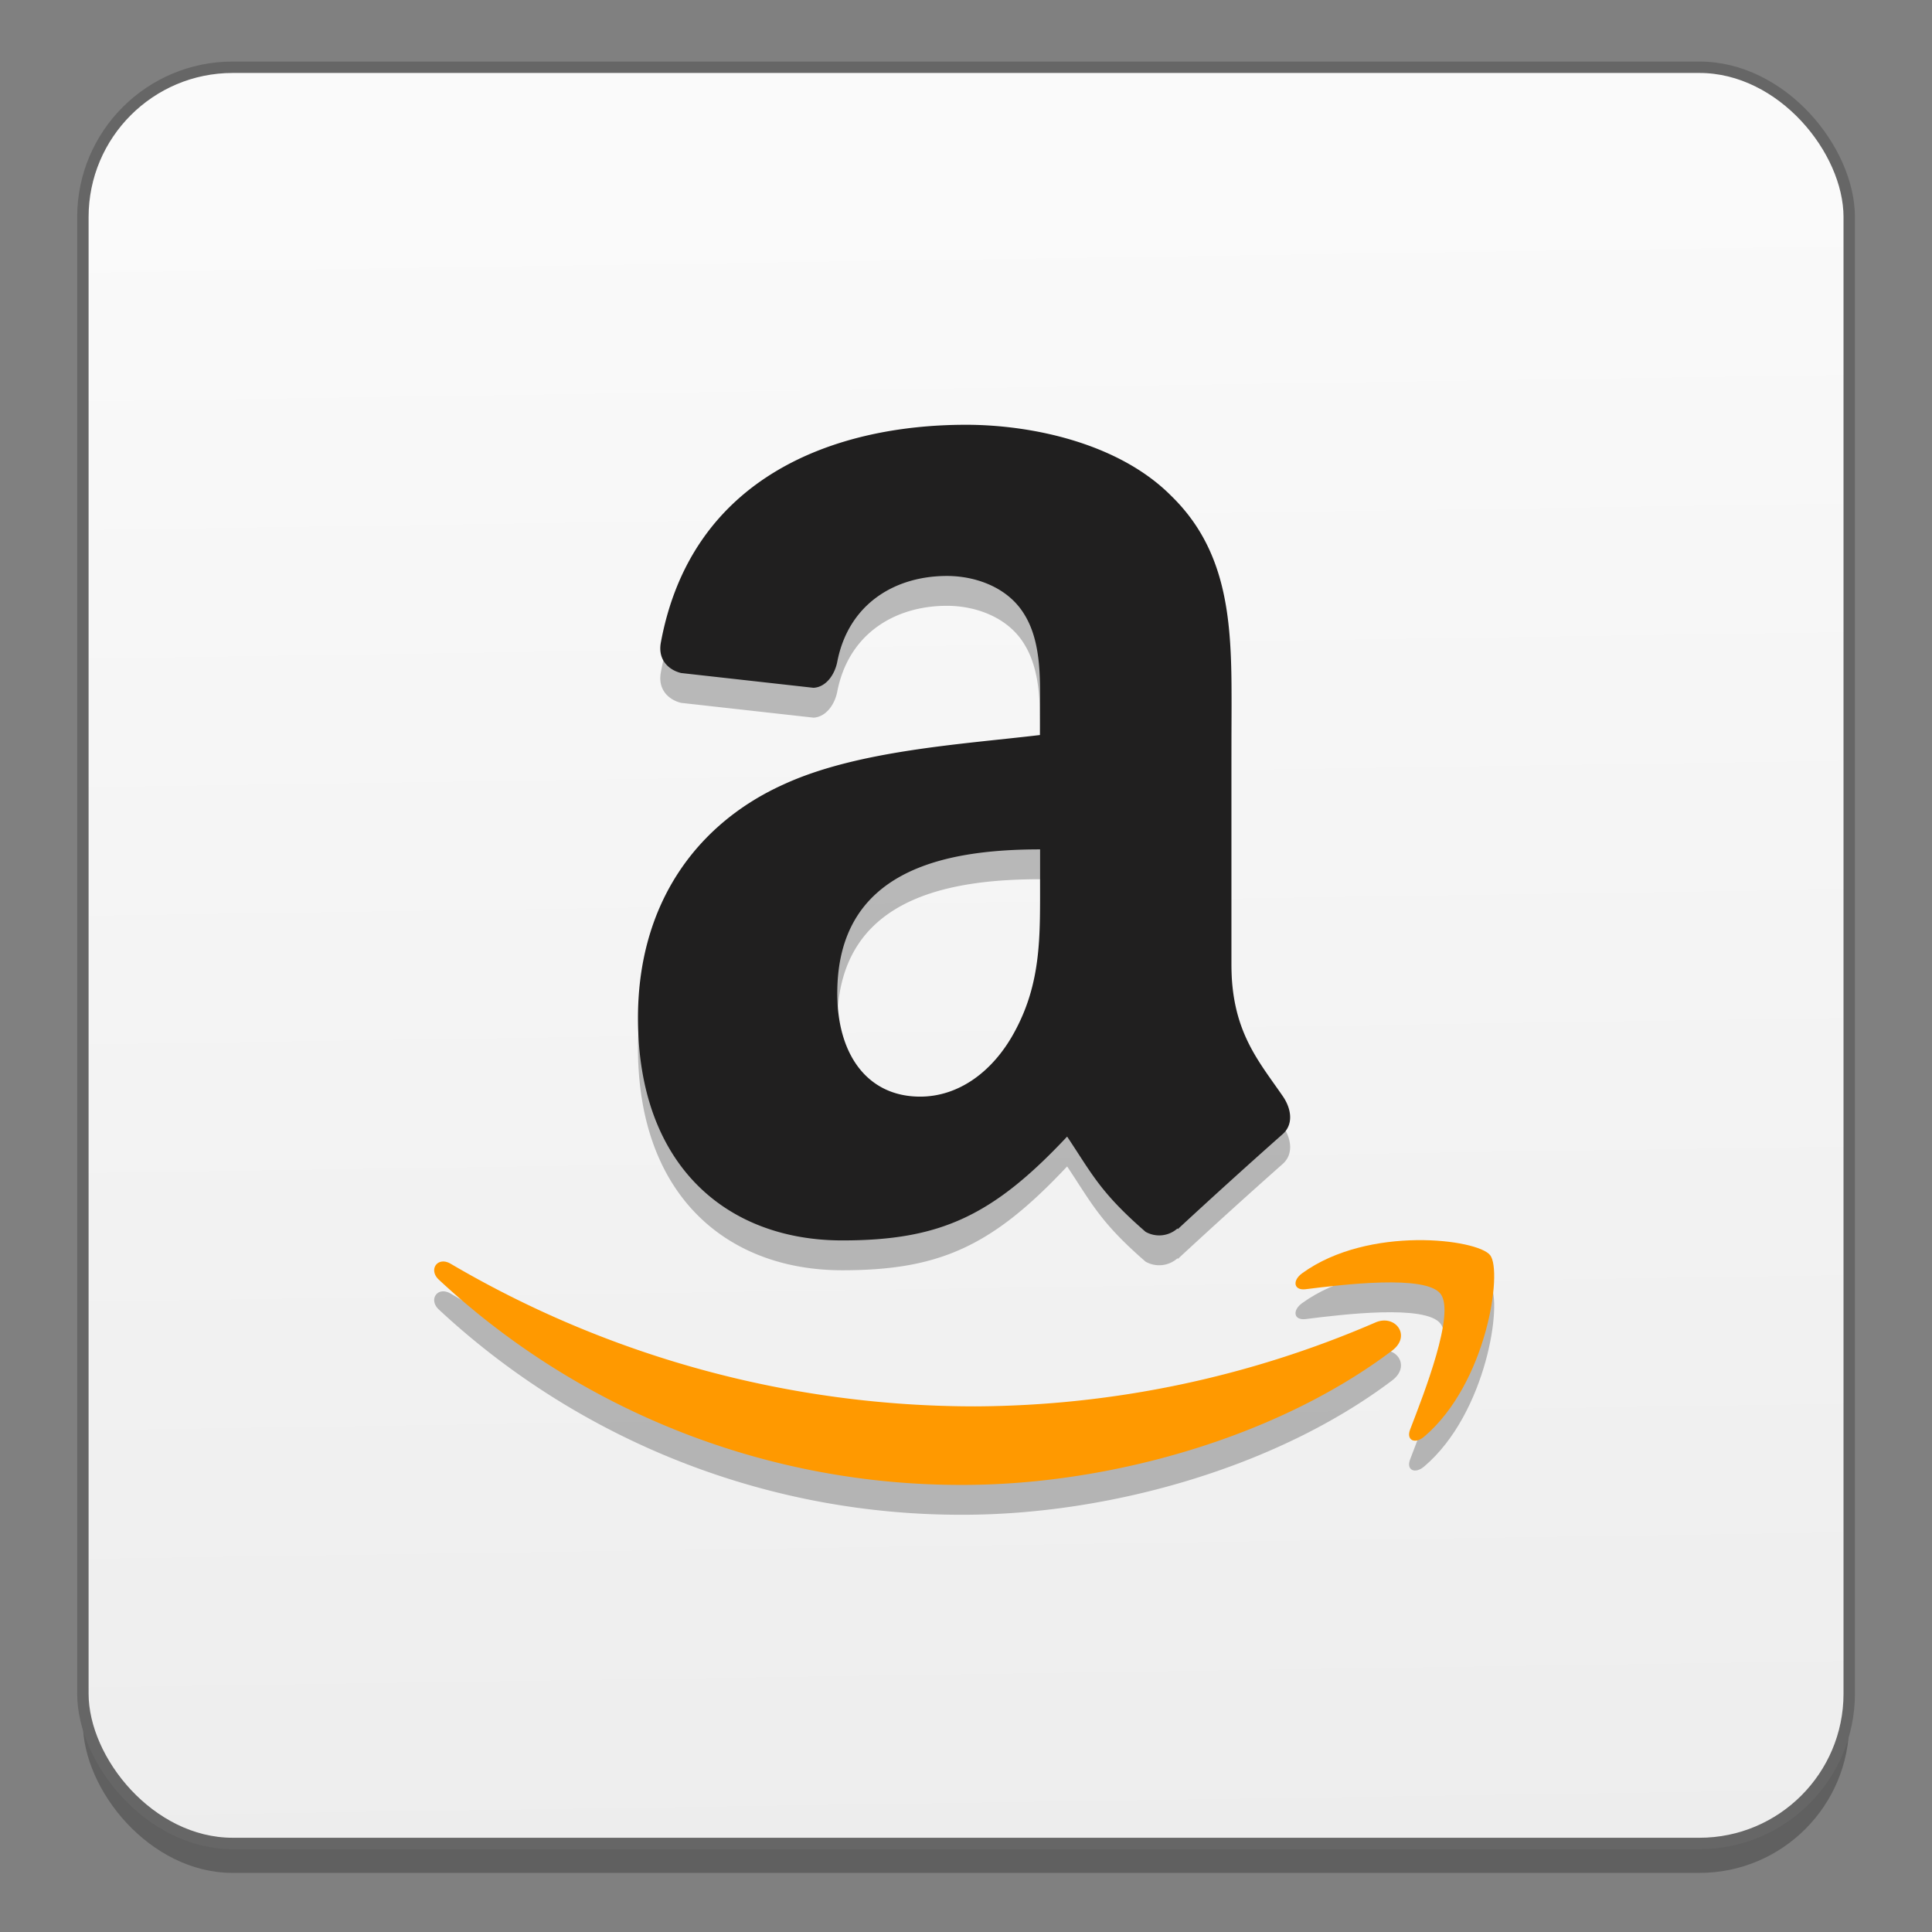 <?xml version="1.0" encoding="UTF-8" standalone="no"?>
<!-- Created with Inkscape (http://www.inkscape.org/) -->

<svg
   xmlns:osb="http://www.openswatchbook.org/uri/2009/osb"
   xmlns:dc="http://purl.org/dc/elements/1.1/"
   xmlns:cc="http://creativecommons.org/ns#"
   xmlns:rdf="http://www.w3.org/1999/02/22-rdf-syntax-ns#"
   xmlns:svg="http://www.w3.org/2000/svg"
   xmlns="http://www.w3.org/2000/svg"
   xmlns:xlink="http://www.w3.org/1999/xlink"
   xmlns:sodipodi="http://sodipodi.sourceforge.net/DTD/sodipodi-0.dtd"
   xmlns:inkscape="http://www.inkscape.org/namespaces/inkscape"
   width="128"
   height="128"
   viewBox="0 0 33.867 33.867"
   version="1.1"
   id="svg4942"
   inkscape:version="0.92.3 (2405546, 2018-03-11)"
   sodipodi:docname="amazon-store.svg">
  <rect x="0" y="0" width="33.867" height="33.867" fill="#808080" stroke="none"/>
  <defs
     id="defs4936">
    <linearGradient
       inkscape:collect="always"
       id="linearGradient1441">
      <stop
         style="stop-color:#ededed;stop-opacity:1"
         offset="0"
         id="stop1437" />
      <stop
         style="stop-color:#fafafa;stop-opacity:1"
         offset="1"
         id="stop1439" />
    </linearGradient>
    <linearGradient
       id="linearGradient6987"
       osb:paint="solid">
      <stop
         style="stop-color:#77d2fb;stop-opacity:1;"
         offset="0"
         id="stop6985" />
    </linearGradient>
    <linearGradient
       inkscape:collect="always"
       xlink:href="#linearGradient1441"
       id="linearGradient1443"
       x1="-69.075"
       y1="302.95"
       x2="-69.528"
       y2="272.884"
       gradientUnits="userSpaceOnUse"
       gradientTransform="matrix(0.975,0,0,0.975,83.253,0.488)" />
  </defs>
  <sodipodi:namedview
     id="base"
     pagecolor="#ffffff"
     bordercolor="#666666"
     borderopacity="1.0"
     inkscape:pageopacity="0.0"
     inkscape:pageshadow="2"
     inkscape:zoom="2.4516413"
     inkscape:cx="-19.6934"
     inkscape:cy="9.4548097"
     inkscape:document-units="mm"
     inkscape:current-layer="layer1"
     showgrid="false"
     units="px"
     width="128px"
     inkscape:window-width="1600"
     inkscape:window-height="837"
     inkscape:window-x="0"
     inkscape:window-y="30"
     inkscape:window-maximized="1"
     inkscape:measure-start="-293.521,100.415"
     inkscape:measure-end="-294.709,409.978"
     showguides="true" />
  <g
     inkscape:label="Layer 1"
     inkscape:groupmode="layer"
     id="layer1"
     transform="translate(0,-263.133)">
    <g
       id="g857"
       transform="matrix(1,0,0,1,0.001,0.023)">
      <g
         id="g30"
         transform="matrix(0.024,0,0,0.024,-44.064,262.647)"
         style="fill:#ffffff;fill-opacity:0.847;stroke-width:0.792" />
      <rect
         style="opacity:0.25;fill:#000000;fill-opacity:1;stroke:none;stroke-width:0.195;stroke-miterlimit:4;stroke-dasharray:none;stroke-dashoffset:0;stroke-opacity:1"
         id="rect1460"
         width="30.963"
         height="31.136"
         x="1.452"
         y="264.805"
         ry="2.626" />
      <rect
         ry="2.626"
         y="264.289"
         x="1.452"
         height="31.136"
         width="30.963"
         id="rect1423"
         style="opacity:1;fill:url(#linearGradient1443);fill-opacity:1;stroke:#666666;stroke-width:0.2;stroke-miterlimit:4;stroke-dasharray:none;stroke-dashoffset:0;stroke-opacity:1" />
      <g
         transform="matrix(0.989,0,0,0.989,84.156,-3.579)"
         id="g1491">
        <g
           transform="matrix(2.219,0,0,2.22,-86.791,-353.435)"
           id="g1468"
           style="opacity:0.25;fill:#000000;fill-rule:evenodd;stroke-width:0.215;stroke-opacity:0.255">
          <path
             d="m 9.073,287.938 c 0,0.445 0.011,0.815 -0.204,1.21 -0.173,0.32 -0.448,0.517 -0.754,0.517 -0.419,0 -0.662,-0.333 -0.662,-0.825 0,-0.972 0.833,-1.149 1.62,-1.149 v 0.247 m 1.099,2.778 a 0.22,0.22 0 0 1 -0.257,0.028 c -0.361,-0.314 -0.426,-0.46 -0.626,-0.76 -0.598,0.638 -1.02,0.829 -1.796,0.829 -0.917,0 -1.632,-0.592 -1.632,-1.776 0,-0.925 0.48,-1.556 1.162,-1.864 0.59,-0.272 1.417,-0.32 2.049,-0.395 v -0.148 c 0,-0.27 0.02,-0.591 -0.131,-0.825 -0.133,-0.21 -0.388,-0.297 -0.612,-0.297 -0.416,0 -0.786,0.223 -0.876,0.685 -0.02,0.103 -0.09,0.203 -0.19,0.208 l -1.057,-0.118 c -0.089,-0.021 -0.187,-0.096 -0.163,-0.239 0.245,-1.338 1.402,-1.743 2.438,-1.743 0.53,0 1.223,0.148 1.64,0.568 0.531,0.517 0.48,1.208 0.48,1.96 v 1.776 c 0,0.534 0.212,0.768 0.411,1.057 0.07,0.102 0.086,0.226 -0.002,0.303 a 52.39,52.39 0 0 0 -0.836,0.757 l -0.004,-0.004"
             id="path1462"
             inkscape:connector-curvature="0"
             style="fill:#000000;stroke-width:0.215" />
          <path
             d="m 11.886,291.692 c -0.927,0.7 -2.27,1.073 -3.428,1.073 a 6.117,6.117 0 0 1 -4.187,-1.638 c -0.087,-0.08 -0.01,-0.19 0.095,-0.127 a 8.27,8.27 0 0 0 4.19,1.138 8.138,8.138 0 0 0 3.196,-0.67 c 0.157,-0.068 0.289,0.105 0.135,0.223"
             id="path1464"
             inkscape:connector-curvature="0"
             style="fill:#000000;stroke-width:0.215" />
          <path
             d="m 12.272,291.24 c -0.118,-0.156 -0.784,-0.074 -1.081,-0.037 -0.092,0.01 -0.106,-0.07 -0.023,-0.129 0.529,-0.382 1.4,-0.272 1.5,-0.143 0.101,0.128 -0.026,1.021 -0.525,1.447 -0.076,0.066 -0.148,0.03 -0.114,-0.056 0.11,-0.286 0.362,-0.927 0.243,-1.082"
             id="path1466"
             inkscape:connector-curvature="0"
             style="fill:#000000;stroke-width:0.215" />
        </g>
        <g
           style="fill-rule:evenodd;stroke-width:0.215;stroke-opacity:0.255"
           id="g12"
           transform="matrix(2.219,0,0,2.22,-86.791,-353.964)">
          <path
             style="fill:#201f1f;stroke-width:0.215"
             inkscape:connector-curvature="0"
             id="path6"
             d="m 9.073,287.938 c 0,0.445 0.011,0.815 -0.204,1.21 -0.173,0.32 -0.448,0.517 -0.754,0.517 -0.419,0 -0.662,-0.333 -0.662,-0.825 0,-0.972 0.833,-1.149 1.62,-1.149 v 0.247 m 1.099,2.778 a 0.22,0.22 0 0 1 -0.257,0.028 c -0.361,-0.314 -0.426,-0.46 -0.626,-0.76 -0.598,0.638 -1.02,0.829 -1.796,0.829 -0.917,0 -1.632,-0.592 -1.632,-1.776 0,-0.925 0.48,-1.556 1.162,-1.864 0.59,-0.272 1.417,-0.32 2.049,-0.395 v -0.148 c 0,-0.27 0.02,-0.591 -0.131,-0.825 -0.133,-0.21 -0.388,-0.297 -0.612,-0.297 -0.416,0 -0.786,0.223 -0.876,0.685 -0.02,0.103 -0.09,0.203 -0.19,0.208 l -1.057,-0.118 c -0.089,-0.021 -0.187,-0.096 -0.163,-0.239 0.245,-1.338 1.402,-1.743 2.438,-1.743 0.53,0 1.223,0.148 1.64,0.568 0.531,0.517 0.48,1.208 0.48,1.96 v 1.776 c 0,0.534 0.212,0.768 0.411,1.057 0.07,0.102 0.086,0.226 -0.002,0.303 a 52.39,52.39 0 0 0 -0.836,0.757 l -0.004,-0.004" />
          <path
             style="fill:#ff9900;stroke-width:0.215"
             inkscape:connector-curvature="0"
             id="path8"
             d="m 11.886,291.692 c -0.927,0.7 -2.27,1.073 -3.428,1.073 a 6.117,6.117 0 0 1 -4.187,-1.638 c -0.087,-0.08 -0.01,-0.19 0.095,-0.127 a 8.27,8.27 0 0 0 4.19,1.138 8.138,8.138 0 0 0 3.196,-0.67 c 0.157,-0.068 0.289,0.105 0.135,0.223" />
          <path
             style="fill:#ff9900;stroke-width:0.215"
             inkscape:connector-curvature="0"
             id="path10"
             d="m 12.272,291.24 c -0.118,-0.156 -0.784,-0.074 -1.081,-0.037 -0.092,0.01 -0.106,-0.07 -0.023,-0.129 0.529,-0.382 1.4,-0.272 1.5,-0.143 0.101,0.128 -0.026,1.021 -0.525,1.447 -0.076,0.066 -0.148,0.03 -0.114,-0.056 0.11,-0.286 0.362,-0.927 0.243,-1.082" />
        </g>
      </g>
    </g>
  </g>
</svg>
